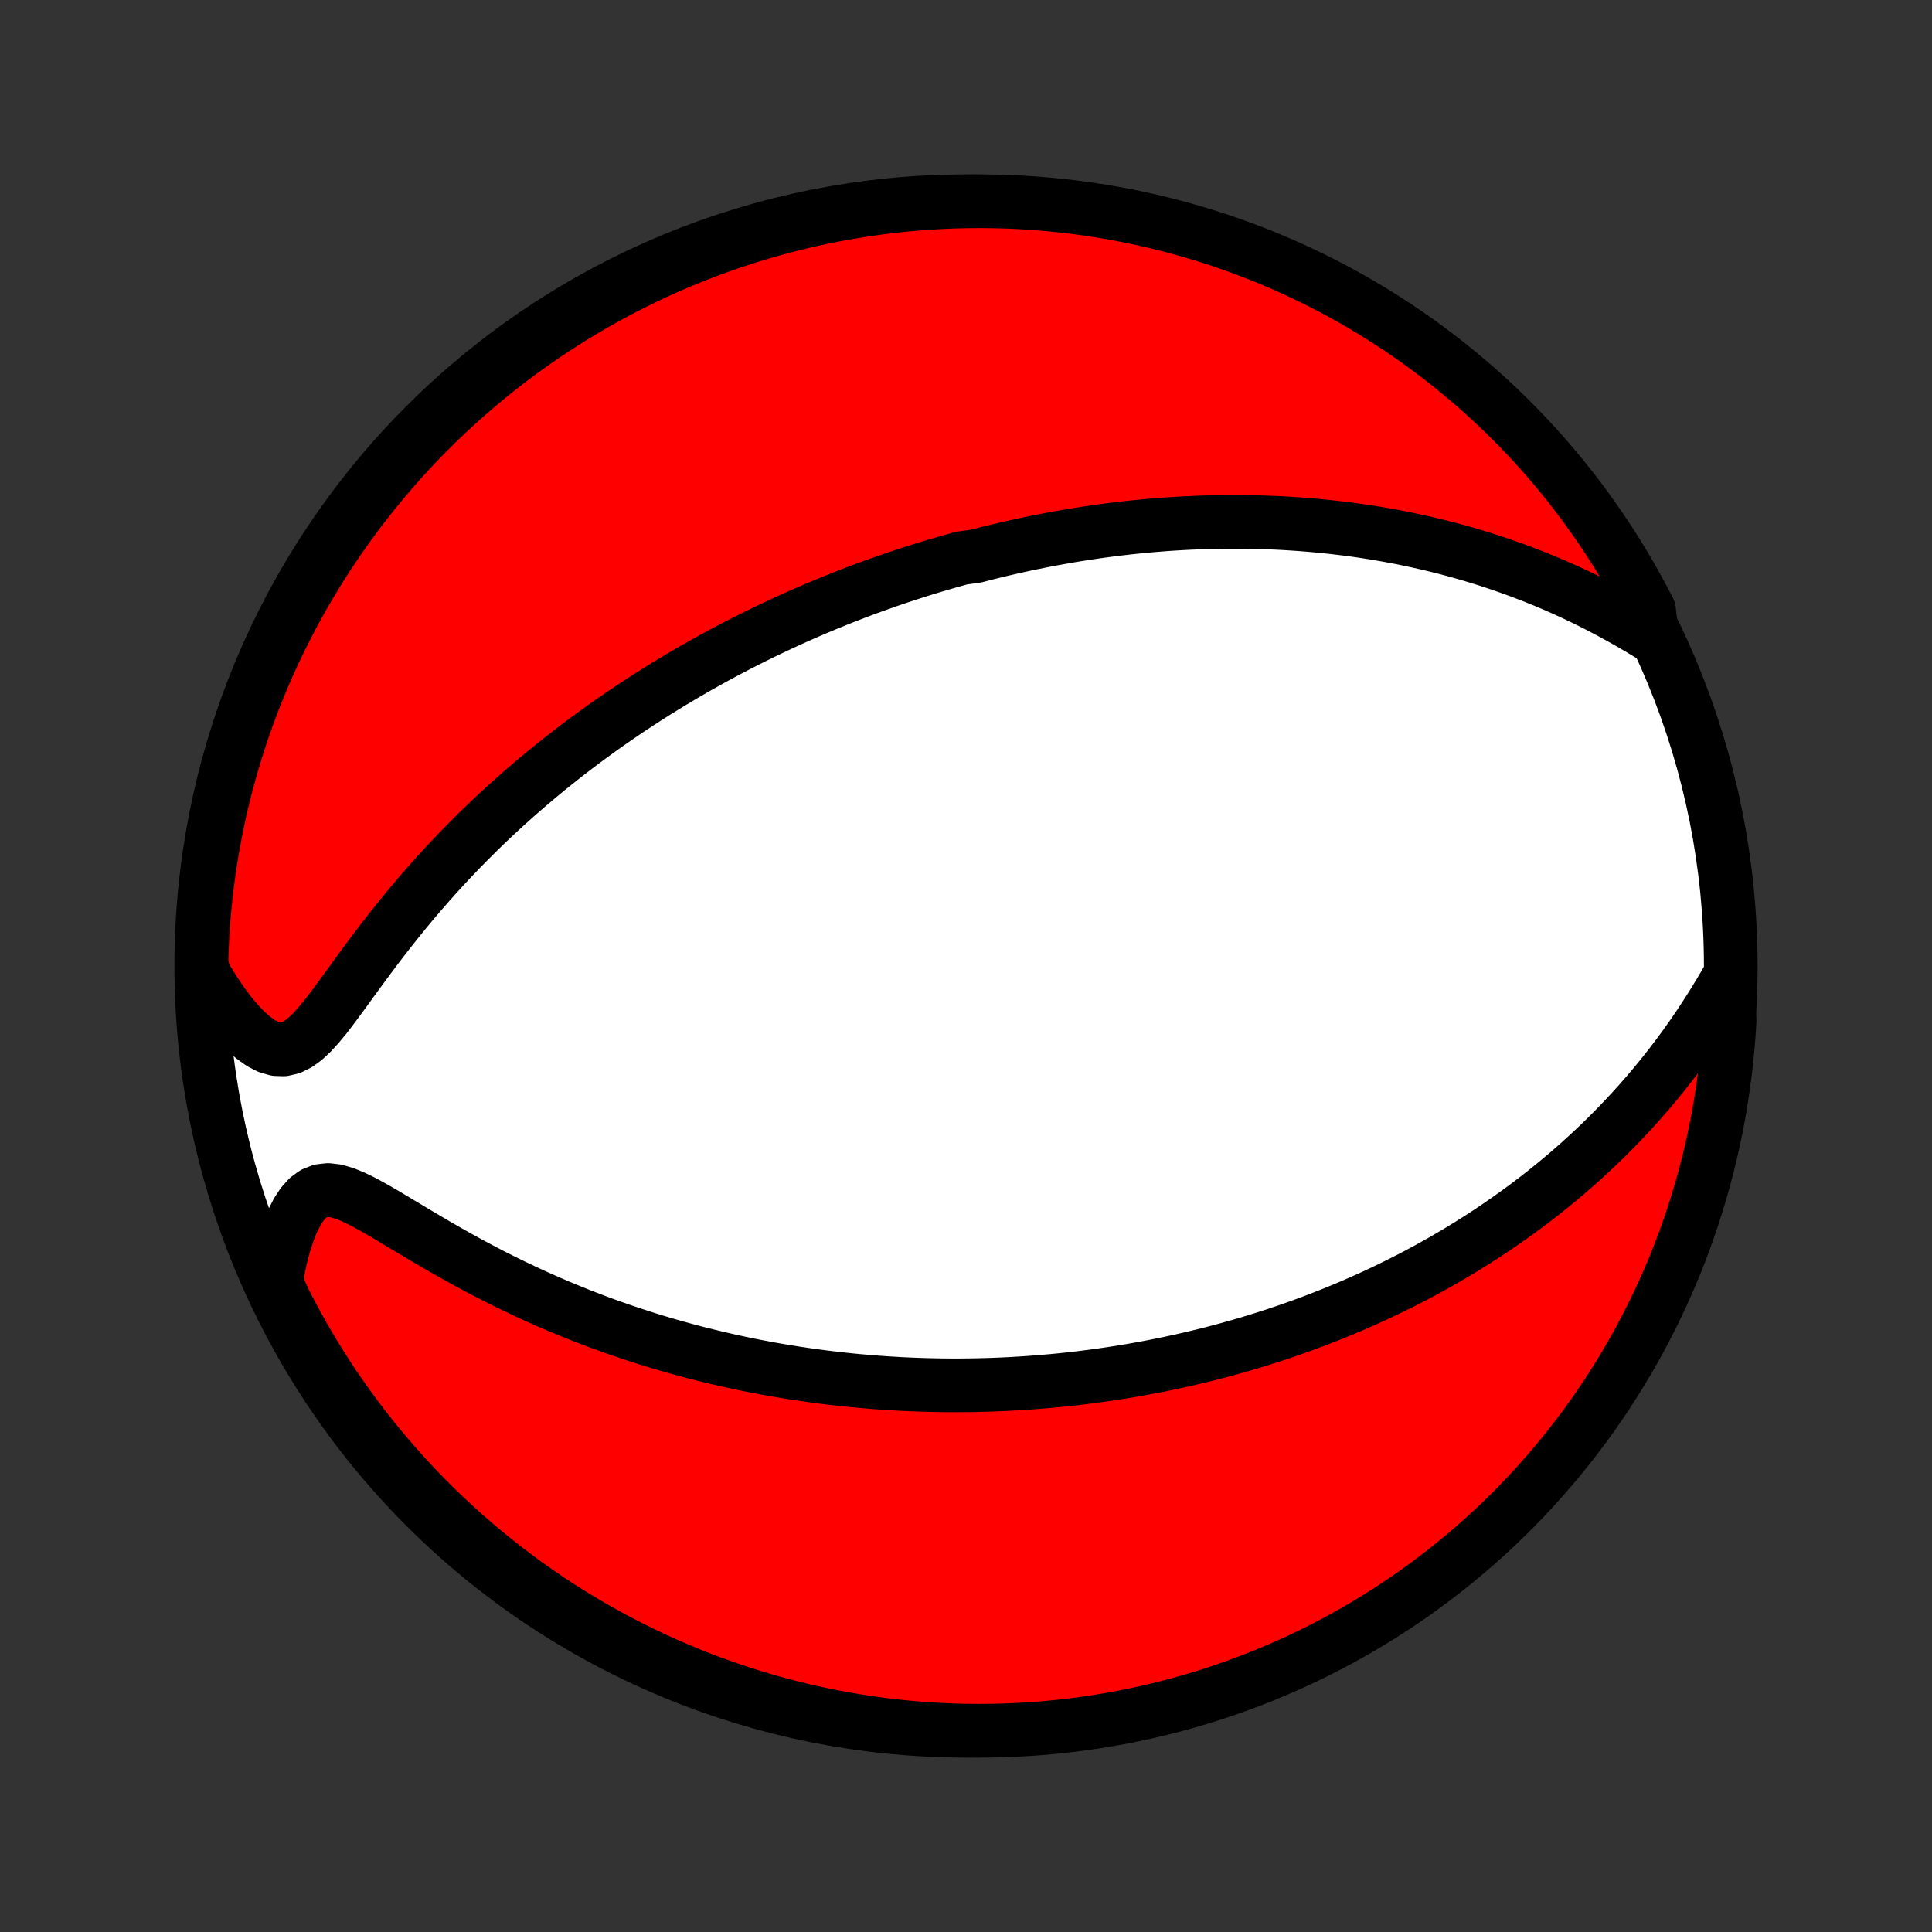 <?xml version="1.0" encoding="utf-8" standalone="no"?>
<!DOCTYPE svg PUBLIC "-//W3C//DTD SVG 1.1//EN"
  "http://www.w3.org/Graphics/SVG/1.1/DTD/svg11.dtd">
<!-- Created with matplotlib (http://matplotlib.org/) -->
<svg height="72pt" version="1.1" viewBox="0 0 72 72" width="72pt" xmlns="http://www.w3.org/2000/svg" xmlns:xlink="http://www.w3.org/1999/xlink">
 <rect x="0" y="0" width="72" height="72" fill="#333333" stroke="none"/>
 <defs>
  <style type="text/css">
*{stroke-linecap:butt;stroke-linejoin:round;}
  </style>
 </defs>
 <g id="figure_1">
  <g id="patch_1">
   <path d="
M0 72
L72 72
L72 0
L0 0
z
" style="fill:none;"/>
  </g>
  <g id="axes_1">
   <g id="PatchCollection_1">
    <defs>
     <path d="
M36 -7.5
C43.558 -7.5 50.808 -10.503 56.153 -15.848
C61.497 -21.192 64.5 -28.442 64.5 -36
C64.5 -43.558 61.497 -50.808 56.153 -56.153
C50.808 -61.497 43.558 -64.5 36 -64.5
C28.442 -64.5 21.192 -61.497 15.848 -56.153
C10.503 -50.808 7.5 -43.558 7.5 -36
C7.5 -28.442 10.503 -21.192 15.848 -15.848
C21.192 -10.503 28.442 -7.5 36 -7.5
z
" id="C0_0_a811fe30f3"/>
     <path d="
M61.563 -48.294
L61.167 -48.533
L60.767 -48.767
L60.364 -48.995
L59.959 -49.215
L59.553 -49.428
L59.145 -49.633
L58.737 -49.829
L58.329 -50.018
L57.921 -50.198
L57.513 -50.37
L57.107 -50.533
L56.702 -50.689
L56.298 -50.837
L55.896 -50.977
L55.497 -51.11
L55.099 -51.235
L54.704 -51.353
L54.312 -51.464
L53.922 -51.569
L53.535 -51.666
L53.152 -51.758
L52.771 -51.843
L52.394 -51.923
L52.019 -51.997
L51.648 -52.065
L51.281 -52.128
L50.916 -52.186
L50.556 -52.239
L50.198 -52.287
L49.844 -52.33
L49.493 -52.369
L49.146 -52.404
L48.801 -52.435
L48.461 -52.462
L48.123 -52.485
L47.789 -52.505
L47.458 -52.521
L47.13 -52.533
L46.805 -52.542
L46.483 -52.549
L46.165 -52.552
L45.849 -52.552
L45.536 -52.549
L45.226 -52.544
L44.918 -52.536
L44.614 -52.525
L44.312 -52.512
L44.012 -52.496
L43.715 -52.479
L43.42 -52.459
L43.127 -52.436
L42.837 -52.412
L42.549 -52.385
L42.263 -52.356
L41.98 -52.326
L41.698 -52.293
L41.418 -52.259
L41.139 -52.222
L40.863 -52.184
L40.588 -52.144
L40.315 -52.102
L40.043 -52.059
L39.773 -52.013
L39.504 -51.966
L39.237 -51.918
L38.971 -51.867
L38.706 -51.815
L38.441 -51.761
L38.179 -51.706
L37.917 -51.649
L37.656 -51.59
L37.395 -51.53
L37.136 -51.468
L36.877 -51.405
L36.619 -51.339
L36.362 -51.273
L35.848 -51.204
L35.592 -51.134
L35.337 -51.062
L35.081 -50.988
L34.826 -50.913
L34.57 -50.836
L34.315 -50.757
L34.06 -50.676
L33.805 -50.594
L33.55 -50.51
L33.294 -50.424
L33.039 -50.336
L32.783 -50.245
L32.527 -50.154
L32.27 -50.06
L32.013 -49.964
L31.755 -49.865
L31.497 -49.765
L31.238 -49.663
L30.979 -49.558
L30.719 -49.451
L30.458 -49.342
L30.196 -49.23
L29.933 -49.116
L29.67 -48.999
L29.405 -48.88
L29.139 -48.758
L28.873 -48.633
L28.605 -48.506
L28.336 -48.376
L28.066 -48.242
L27.794 -48.106
L27.522 -47.967
L27.248 -47.824
L26.972 -47.678
L26.696 -47.529
L26.418 -47.377
L26.138 -47.22
L25.857 -47.061
L25.575 -46.897
L25.291 -46.73
L25.005 -46.559
L24.718 -46.383
L24.43 -46.204
L24.14 -46.02
L23.849 -45.832
L23.556 -45.639
L23.261 -45.442
L22.966 -45.24
L22.669 -45.033
L22.37 -44.822
L22.071 -44.605
L21.77 -44.383
L21.468 -44.156
L21.165 -43.923
L20.861 -43.685
L20.556 -43.442
L20.25 -43.192
L19.944 -42.937
L19.637 -42.676
L19.33 -42.409
L19.023 -42.136
L18.715 -41.857
L18.408 -41.572
L18.102 -41.281
L17.795 -40.983
L17.49 -40.679
L17.185 -40.369
L16.882 -40.053
L16.58 -39.731
L16.28 -39.403
L15.982 -39.069
L15.686 -38.73
L15.392 -38.385
L15.102 -38.036
L14.814 -37.681
L14.53 -37.323
L14.249 -36.962
L13.972 -36.598
L13.698 -36.232
L13.429 -35.866
L13.163 -35.502
L12.901 -35.141
L12.642 -34.787
L12.386 -34.442
L12.133 -34.112
L11.879 -33.804
L11.625 -33.523
L11.368 -33.281
L11.107 -33.089
L10.84 -32.956
L10.566 -32.892
L10.286 -32.902
L10.002 -32.984
L9.717 -33.131
L9.432 -33.336
L9.149 -33.588
L8.871 -33.88
L8.599 -34.203
L8.334 -34.553
L8.077 -34.924
L7.829 -35.313
L7.59 -35.718
L7.507 -36.135
L7.522 -36.633
L7.546 -37.13
L7.579 -37.627
L7.621 -38.123
L7.671 -38.619
L7.729 -39.114
L7.797 -39.608
L7.872 -40.101
L7.957 -40.592
L8.05 -41.083
L8.151 -41.571
L8.261 -42.058
L8.38 -42.543
L8.507 -43.026
L8.642 -43.507
L8.785 -43.986
L8.937 -44.462
L9.097 -44.936
L9.265 -45.407
L9.442 -45.875
L9.626 -46.34
L9.819 -46.802
L10.019 -47.261
L10.228 -47.716
L10.444 -48.167
L10.668 -48.615
L10.9 -49.059
L11.139 -49.5
L11.386 -49.936
L11.641 -50.367
L11.903 -50.795
L12.172 -51.218
L12.449 -51.636
L12.732 -52.049
L13.023 -52.458
L13.321 -52.861
L13.626 -53.26
L13.937 -53.653
L14.255 -54.041
L14.58 -54.423
L14.911 -54.8
L15.249 -55.171
L15.593 -55.536
L15.944 -55.895
L16.3 -56.248
L16.663 -56.595
L17.031 -56.936
L17.405 -57.27
L17.785 -57.598
L18.17 -57.919
L18.561 -58.234
L18.957 -58.542
L19.358 -58.843
L19.764 -59.136
L20.176 -59.423
L20.592 -59.703
L21.013 -59.976
L21.438 -60.241
L21.868 -60.499
L22.302 -60.749
L22.74 -60.992
L23.182 -61.227
L23.628 -61.455
L24.078 -61.675
L24.532 -61.887
L24.989 -62.091
L25.45 -62.287
L25.913 -62.475
L26.38 -62.655
L26.85 -62.827
L27.322 -62.991
L27.797 -63.147
L28.275 -63.294
L28.755 -63.433
L29.237 -63.564
L29.721 -63.686
L30.207 -63.8
L30.695 -63.905
L31.185 -64.002
L31.676 -64.09
L32.168 -64.17
L32.661 -64.241
L33.156 -64.304
L33.651 -64.358
L34.147 -64.403
L34.644 -64.44
L35.141 -64.468
L35.638 -64.487
L36.136 -64.498
L36.633 -64.5
L37.13 -64.493
L37.627 -64.478
L38.123 -64.454
L38.619 -64.421
L39.114 -64.379
L39.608 -64.329
L40.101 -64.271
L40.592 -64.203
L41.083 -64.128
L41.571 -64.043
L42.058 -63.95
L42.543 -63.849
L43.026 -63.739
L43.507 -63.62
L43.986 -63.493
L44.462 -63.358
L44.936 -63.215
L45.407 -63.063
L45.875 -62.903
L46.34 -62.734
L46.802 -62.558
L47.261 -62.374
L47.716 -62.181
L48.167 -61.981
L48.615 -61.772
L49.059 -61.556
L49.5 -61.332
L49.936 -61.1
L50.367 -60.861
L50.795 -60.614
L51.218 -60.359
L51.636 -60.097
L52.049 -59.828
L52.458 -59.551
L52.861 -59.268
L53.26 -58.977
L53.653 -58.679
L54.041 -58.374
L54.423 -58.063
L54.8 -57.745
L55.171 -57.42
L55.536 -57.089
L55.895 -56.751
L56.248 -56.407
L56.595 -56.056
L56.936 -55.7
L57.27 -55.337
L57.598 -54.969
L57.919 -54.595
L58.234 -54.215
L58.542 -53.83
L58.843 -53.439
L59.136 -53.043
L59.423 -52.642
L59.703 -52.236
L59.976 -51.824
L60.241 -51.408
L60.499 -50.987
L60.749 -50.562
L60.992 -50.132
L61.227 -49.698
L61.455 -49.26
z
" id="C0_1_65f2546806"/>
     <path d="
M64.35 -35.441
L64.103 -35.023
L63.851 -34.61
L63.593 -34.203
L63.33 -33.802
L63.061 -33.41
L62.788 -33.024
L62.51 -32.647
L62.228 -32.278
L61.943 -31.918
L61.655 -31.566
L61.363 -31.222
L61.069 -30.887
L60.773 -30.56
L60.475 -30.242
L60.176 -29.932
L59.875 -29.63
L59.573 -29.336
L59.27 -29.051
L58.966 -28.773
L58.663 -28.502
L58.358 -28.239
L58.054 -27.984
L57.75 -27.735
L57.447 -27.494
L57.143 -27.259
L56.841 -27.031
L56.539 -26.81
L56.237 -26.595
L55.937 -26.386
L55.638 -26.182
L55.339 -25.985
L55.042 -25.793
L54.745 -25.607
L54.45 -25.426
L54.156 -25.25
L53.864 -25.079
L53.572 -24.913
L53.282 -24.751
L52.993 -24.594
L52.705 -24.442
L52.419 -24.294
L52.134 -24.15
L51.85 -24.01
L51.567 -23.874
L51.286 -23.741
L51.005 -23.613
L50.726 -23.488
L50.448 -23.366
L50.171 -23.248
L49.896 -23.134
L49.621 -23.022
L49.347 -22.914
L49.074 -22.808
L48.802 -22.706
L48.531 -22.606
L48.261 -22.509
L47.992 -22.415
L47.723 -22.324
L47.455 -22.235
L47.188 -22.148
L46.921 -22.065
L46.655 -21.983
L46.389 -21.904
L46.124 -21.827
L45.859 -21.753
L45.594 -21.68
L45.33 -21.61
L45.066 -21.542
L44.801 -21.476
L44.538 -21.413
L44.274 -21.351
L44.01 -21.291
L43.745 -21.233
L43.481 -21.177
L43.217 -21.123
L42.952 -21.071
L42.687 -21.021
L42.421 -20.973
L42.156 -20.926
L41.889 -20.882
L41.622 -20.839
L41.354 -20.798
L41.086 -20.759
L40.816 -20.721
L40.546 -20.686
L40.275 -20.652
L40.003 -20.62
L39.73 -20.59
L39.456 -20.562
L39.18 -20.536
L38.903 -20.512
L38.625 -20.489
L38.346 -20.468
L38.065 -20.45
L37.782 -20.433
L37.498 -20.418
L37.212 -20.405
L36.925 -20.394
L36.635 -20.386
L36.344 -20.379
L36.051 -20.375
L35.755 -20.372
L35.458 -20.372
L35.158 -20.374
L34.856 -20.379
L34.552 -20.386
L34.245 -20.395
L33.936 -20.407
L33.624 -20.421
L33.31 -20.439
L32.993 -20.458
L32.673 -20.481
L32.351 -20.506
L32.025 -20.535
L31.697 -20.566
L31.366 -20.601
L31.031 -20.639
L30.694 -20.68
L30.353 -20.724
L30.009 -20.773
L29.662 -20.824
L29.312 -20.88
L28.958 -20.939
L28.601 -21.003
L28.241 -21.071
L27.877 -21.142
L27.51 -21.219
L27.14 -21.3
L26.766 -21.385
L26.389 -21.476
L26.009 -21.571
L25.625 -21.672
L25.239 -21.777
L24.849 -21.888
L24.456 -22.005
L24.06 -22.127
L23.662 -22.256
L23.26 -22.39
L22.857 -22.53
L22.45 -22.676
L22.042 -22.829
L21.631 -22.988
L21.219 -23.154
L20.805 -23.326
L20.389 -23.505
L19.973 -23.69
L19.556 -23.882
L19.138 -24.081
L18.721 -24.285
L18.303 -24.496
L17.887 -24.713
L17.472 -24.935
L17.058 -25.163
L16.647 -25.395
L16.238 -25.63
L15.834 -25.868
L15.433 -26.106
L15.037 -26.343
L14.648 -26.577
L14.266 -26.804
L13.892 -27.018
L13.529 -27.216
L13.179 -27.387
L12.843 -27.524
L12.524 -27.616
L12.226 -27.651
L11.95 -27.62
L11.698 -27.521
L11.47 -27.353
L11.264 -27.124
L11.079 -26.842
L10.913 -26.517
L10.765 -26.157
L10.633 -25.77
L10.517 -25.362
L10.415 -24.936
L10.328 -24.498
L10.363 -24.048
L10.584 -23.55
L10.813 -23.104
L11.05 -22.663
L11.294 -22.225
L11.546 -21.792
L11.805 -21.363
L12.072 -20.938
L12.345 -20.518
L12.626 -20.103
L12.915 -19.693
L13.21 -19.287
L13.512 -18.887
L13.821 -18.492
L14.137 -18.102
L14.459 -17.718
L14.788 -17.339
L15.123 -16.966
L15.465 -16.599
L15.813 -16.237
L16.167 -15.882
L16.528 -15.533
L16.894 -15.19
L17.266 -14.853
L17.643 -14.523
L18.027 -14.199
L18.416 -13.882
L18.81 -13.572
L19.209 -13.268
L19.613 -12.972
L20.023 -12.682
L20.437 -12.399
L20.856 -12.124
L21.28 -11.856
L21.708 -11.596
L22.141 -11.342
L22.577 -11.097
L23.018 -10.859
L23.463 -10.628
L23.912 -10.406
L24.364 -10.191
L24.82 -9.984
L25.279 -9.785
L25.741 -9.593
L26.207 -9.41
L26.675 -9.235
L27.147 -9.069
L27.621 -8.91
L28.098 -8.76
L28.577 -8.617
L29.058 -8.484
L29.542 -8.358
L30.027 -8.241
L30.514 -8.133
L31.003 -8.033
L31.494 -7.941
L31.986 -7.859
L32.479 -7.784
L32.973 -7.718
L33.468 -7.661
L33.964 -7.613
L34.46 -7.573
L34.957 -7.542
L35.454 -7.519
L35.952 -7.505
L36.449 -7.5
L36.946 -7.504
L37.443 -7.516
L37.94 -7.537
L38.436 -7.566
L38.931 -7.604
L39.425 -7.651
L39.919 -7.707
L40.411 -7.771
L40.901 -7.843
L41.391 -7.925
L41.878 -8.014
L42.364 -8.113
L42.848 -8.22
L43.33 -8.335
L43.809 -8.459
L44.286 -8.591
L44.761 -8.731
L45.233 -8.88
L45.702 -9.037
L46.168 -9.202
L46.631 -9.376
L47.091 -9.557
L47.548 -9.747
L48.001 -9.944
L48.45 -10.15
L48.896 -10.363
L49.337 -10.584
L49.775 -10.813
L50.208 -11.05
L50.637 -11.294
L51.062 -11.546
L51.482 -11.805
L51.897 -12.072
L52.307 -12.345
L52.713 -12.626
L53.113 -12.915
L53.508 -13.21
L53.898 -13.512
L54.282 -13.821
L54.661 -14.137
L55.034 -14.459
L55.401 -14.788
L55.763 -15.123
L56.118 -15.465
L56.468 -15.813
L56.81 -16.167
L57.147 -16.528
L57.477 -16.894
L57.801 -17.266
L58.118 -17.643
L58.428 -18.027
L58.732 -18.416
L59.029 -18.81
L59.318 -19.209
L59.6 -19.613
L59.876 -20.023
L60.144 -20.437
L60.404 -20.856
L60.657 -21.28
L60.903 -21.708
L61.141 -22.141
L61.372 -22.577
L61.594 -23.018
L61.809 -23.463
L62.016 -23.912
L62.215 -24.364
L62.407 -24.82
L62.59 -25.279
L62.765 -25.741
L62.931 -26.207
L63.09 -26.675
L63.24 -27.147
L63.383 -27.621
L63.516 -28.098
L63.642 -28.577
L63.759 -29.058
L63.867 -29.542
L63.967 -30.027
L64.059 -30.514
L64.141 -31.003
L64.216 -31.494
L64.282 -31.986
L64.339 -32.479
L64.387 -32.973
L64.427 -33.468
L64.458 -33.964
z
" id="C0_2_d5d6c0d552"/>
    </defs>
    <g clip-path="url(#p1bffca34e9)">
     <use style="fill:#ffffff;stroke:#000000;stroke-width:2.0;" x="0.0" xlink:href="#C0_0_a811fe30f3" y="72.0"/>
    </g>
    <g clip-path="url(#p1bffca34e9)">
     <use style="fill:#ff0000;stroke:#000000;stroke-width:2.0;" x="0.0" xlink:href="#C0_1_65f2546806" y="72.0"/>
    </g>
    <g clip-path="url(#p1bffca34e9)">
     <use style="fill:#ff0000;stroke:#000000;stroke-width:2.0;" x="0.0" xlink:href="#C0_2_d5d6c0d552" y="72.0"/>
    </g>
   </g>
  </g>
 </g>
 <defs>
  <clipPath id="p1bffca34e9">
   <rect height="72.0" width="72.0" x="0.0" y="0.0"/>
  </clipPath>
 </defs>
</svg>
